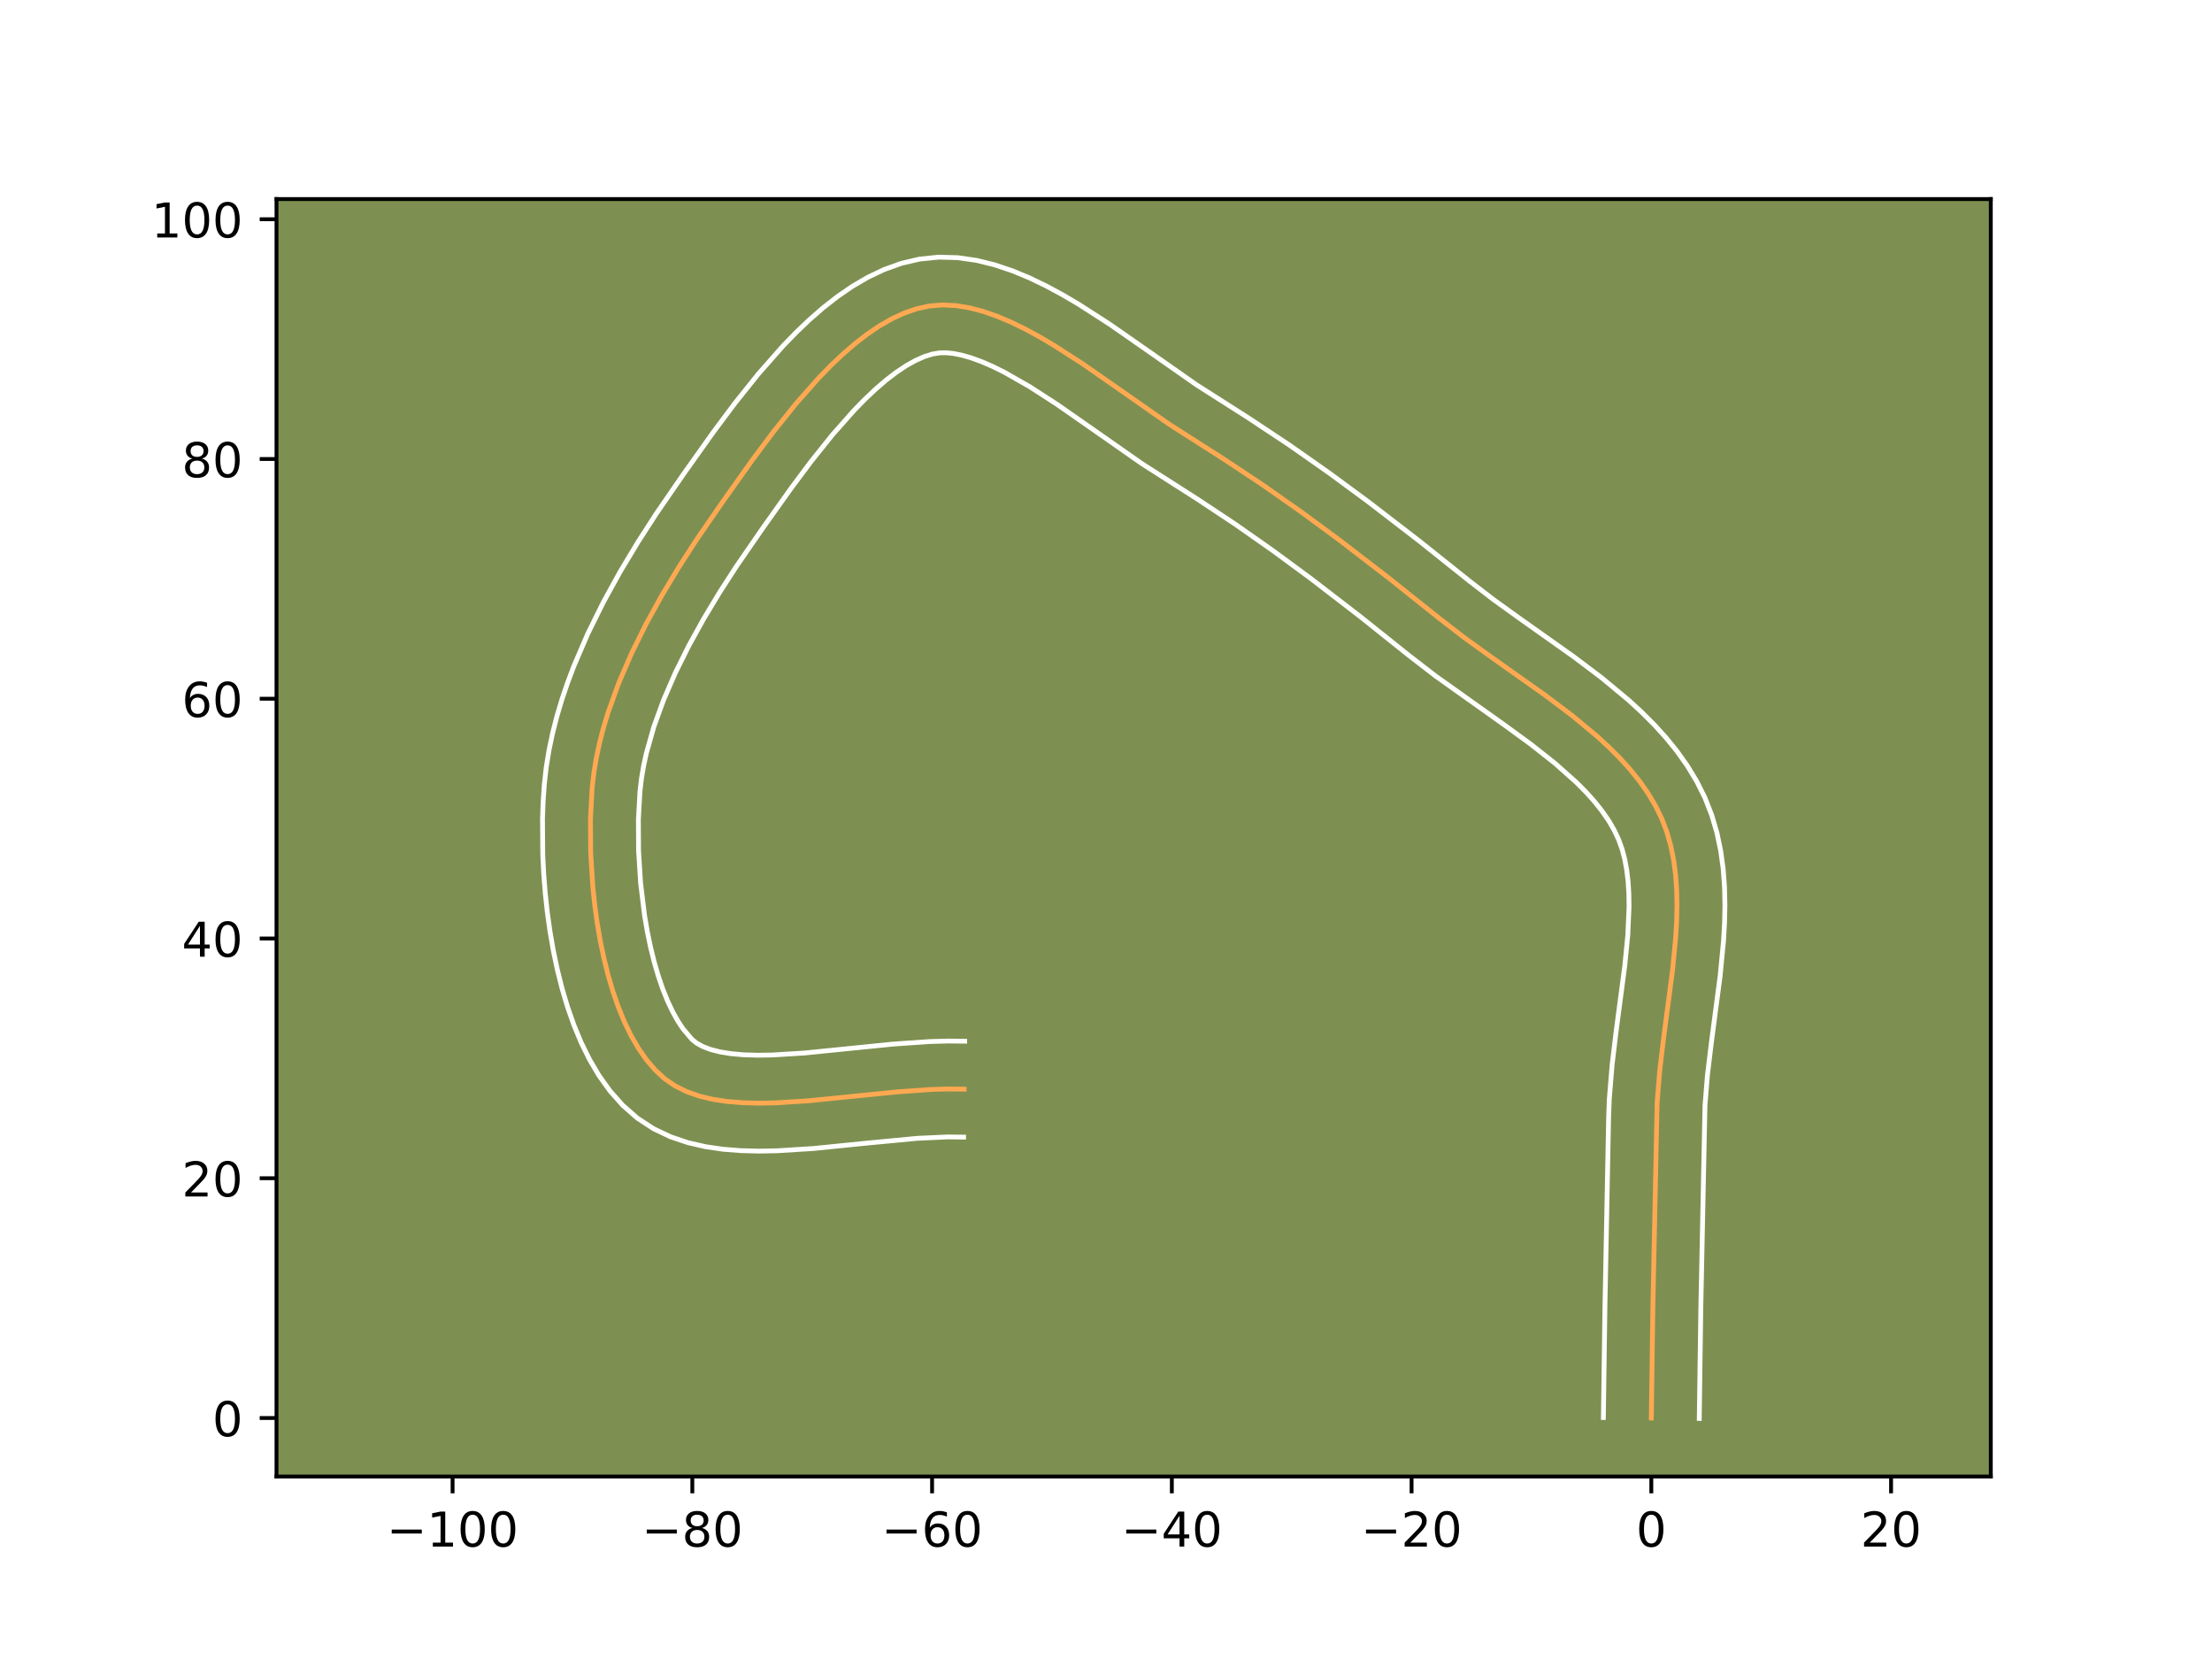 <?xml version="1.0" encoding="utf-8" standalone="no"?>
<!DOCTYPE svg PUBLIC "-//W3C//DTD SVG 1.1//EN"
  "http://www.w3.org/Graphics/SVG/1.1/DTD/svg11.dtd">
<!-- Created with matplotlib (https://matplotlib.org/) -->
<svg height="345.6pt" version="1.1" viewBox="0 0 460.8 345.6" width="460.8pt" xmlns="http://www.w3.org/2000/svg" xmlns:xlink="http://www.w3.org/1999/xlink">
 <defs>
  <style type="text/css">*{stroke-linecap:butt;stroke-linejoin:round;}</style>
 </defs>
 <g id="figure_1">
  <g id="patch_1">
   <path d="M 0 345.6 
L 460.8 345.6 
L 460.8 0 
L 0 0 
z
" style="fill:#ffffff;"/>
  </g>
  <g id="axes_1">
   <g id="patch_2">
    <path d="M 57.6 307.584 
L 414.72 307.584 
L 414.72 41.472 
L 57.6 41.472 
z
" style="fill:#7d9051;"/>
   </g>
   <g id="matplotlib.axis_1">
    <g id="xtick_1">
     <g id="line2d_1">
      <defs>
       <path d="M 0 0 
L 0 3.5 
" id="mf3268cabf2" style="stroke:#000000;stroke-width:0.8;"/>
      </defs>
      <g>
       <use style="stroke:#000000;stroke-width:0.8;" x="94.281" xlink:href="#mf3268cabf2" y="307.584"/>
      </g>
     </g>
     <g id="text_1">
      <!-- −100 -->
      <g transform="translate(80.547 322.182)scale(0.1 -0.1)">
       <defs>
        <path d="M 10.594 35.5 
L 73.188 35.5 
L 73.188 27.203 
L 10.594 27.203 
z
" id="DejaVuSans-8722"/>
        <path d="M 12.406 8.297 
L 28.516 8.297 
L 28.516 63.922 
L 10.984 60.406 
L 10.984 69.391 
L 28.422 72.906 
L 38.281 72.906 
L 38.281 8.297 
L 54.391 8.297 
L 54.391 0 
L 12.406 0 
z
" id="DejaVuSans-49"/>
        <path d="M 31.781 66.406 
Q 24.172 66.406 20.328 58.906 
Q 16.5 51.422 16.5 36.375 
Q 16.5 21.391 20.328 13.891 
Q 24.172 6.391 31.781 6.391 
Q 39.453 6.391 43.281 13.891 
Q 47.125 21.391 47.125 36.375 
Q 47.125 51.422 43.281 58.906 
Q 39.453 66.406 31.781 66.406 
z
M 31.781 74.219 
Q 44.047 74.219 50.516 64.516 
Q 56.984 54.828 56.984 36.375 
Q 56.984 17.969 50.516 8.266 
Q 44.047 -1.422 31.781 -1.422 
Q 19.531 -1.422 13.062 8.266 
Q 6.594 17.969 6.594 36.375 
Q 6.594 54.828 13.062 64.516 
Q 19.531 74.219 31.781 74.219 
z
" id="DejaVuSans-48"/>
       </defs>
       <use xlink:href="#DejaVuSans-8722"/>
       <use x="83.789" xlink:href="#DejaVuSans-49"/>
       <use x="147.412" xlink:href="#DejaVuSans-48"/>
       <use x="211.035" xlink:href="#DejaVuSans-48"/>
      </g>
     </g>
    </g>
    <g id="xtick_2">
     <g id="line2d_2">
      <g>
       <use style="stroke:#000000;stroke-width:0.8;" x="144.225" xlink:href="#mf3268cabf2" y="307.584"/>
      </g>
     </g>
     <g id="text_2">
      <!-- −80 -->
      <g transform="translate(133.673 322.182)scale(0.1 -0.1)">
       <defs>
        <path d="M 31.781 34.625 
Q 24.75 34.625 20.719 30.859 
Q 16.703 27.094 16.703 20.516 
Q 16.703 13.922 20.719 10.156 
Q 24.75 6.391 31.781 6.391 
Q 38.812 6.391 42.859 10.172 
Q 46.922 13.969 46.922 20.516 
Q 46.922 27.094 42.891 30.859 
Q 38.875 34.625 31.781 34.625 
z
M 21.922 38.812 
Q 15.578 40.375 12.031 44.719 
Q 8.5 49.078 8.5 55.328 
Q 8.5 64.062 14.719 69.141 
Q 20.953 74.219 31.781 74.219 
Q 42.672 74.219 48.875 69.141 
Q 55.078 64.062 55.078 55.328 
Q 55.078 49.078 51.531 44.719 
Q 48 40.375 41.703 38.812 
Q 48.828 37.156 52.797 32.312 
Q 56.781 27.484 56.781 20.516 
Q 56.781 9.906 50.312 4.234 
Q 43.844 -1.422 31.781 -1.422 
Q 19.734 -1.422 13.25 4.234 
Q 6.781 9.906 6.781 20.516 
Q 6.781 27.484 10.781 32.312 
Q 14.797 37.156 21.922 38.812 
z
M 18.312 54.391 
Q 18.312 48.734 21.844 45.562 
Q 25.391 42.391 31.781 42.391 
Q 38.141 42.391 41.719 45.562 
Q 45.312 48.734 45.312 54.391 
Q 45.312 60.062 41.719 63.234 
Q 38.141 66.406 31.781 66.406 
Q 25.391 66.406 21.844 63.234 
Q 18.312 60.062 18.312 54.391 
z
" id="DejaVuSans-56"/>
       </defs>
       <use xlink:href="#DejaVuSans-8722"/>
       <use x="83.789" xlink:href="#DejaVuSans-56"/>
       <use x="147.412" xlink:href="#DejaVuSans-48"/>
      </g>
     </g>
    </g>
    <g id="xtick_3">
     <g id="line2d_3">
      <g>
       <use style="stroke:#000000;stroke-width:0.8;" x="194.169" xlink:href="#mf3268cabf2" y="307.584"/>
      </g>
     </g>
     <g id="text_3">
      <!-- −60 -->
      <g transform="translate(183.617 322.182)scale(0.1 -0.1)">
       <defs>
        <path d="M 33.016 40.375 
Q 26.375 40.375 22.484 35.828 
Q 18.609 31.297 18.609 23.391 
Q 18.609 15.531 22.484 10.953 
Q 26.375 6.391 33.016 6.391 
Q 39.656 6.391 43.531 10.953 
Q 47.406 15.531 47.406 23.391 
Q 47.406 31.297 43.531 35.828 
Q 39.656 40.375 33.016 40.375 
z
M 52.594 71.297 
L 52.594 62.312 
Q 48.875 64.062 45.094 64.984 
Q 41.312 65.922 37.594 65.922 
Q 27.828 65.922 22.672 59.328 
Q 17.531 52.734 16.797 39.406 
Q 19.672 43.656 24.016 45.922 
Q 28.375 48.188 33.594 48.188 
Q 44.578 48.188 50.953 41.516 
Q 57.328 34.859 57.328 23.391 
Q 57.328 12.156 50.688 5.359 
Q 44.047 -1.422 33.016 -1.422 
Q 20.359 -1.422 13.672 8.266 
Q 6.984 17.969 6.984 36.375 
Q 6.984 53.656 15.188 63.938 
Q 23.391 74.219 37.203 74.219 
Q 40.922 74.219 44.703 73.484 
Q 48.484 72.75 52.594 71.297 
z
" id="DejaVuSans-54"/>
       </defs>
       <use xlink:href="#DejaVuSans-8722"/>
       <use x="83.789" xlink:href="#DejaVuSans-54"/>
       <use x="147.412" xlink:href="#DejaVuSans-48"/>
      </g>
     </g>
    </g>
    <g id="xtick_4">
     <g id="line2d_4">
      <g>
       <use style="stroke:#000000;stroke-width:0.8;" x="244.113" xlink:href="#mf3268cabf2" y="307.584"/>
      </g>
     </g>
     <g id="text_4">
      <!-- −40 -->
      <g transform="translate(233.561 322.182)scale(0.1 -0.1)">
       <defs>
        <path d="M 37.797 64.312 
L 12.891 25.391 
L 37.797 25.391 
z
M 35.203 72.906 
L 47.609 72.906 
L 47.609 25.391 
L 58.016 25.391 
L 58.016 17.188 
L 47.609 17.188 
L 47.609 0 
L 37.797 0 
L 37.797 17.188 
L 4.891 17.188 
L 4.891 26.703 
z
" id="DejaVuSans-52"/>
       </defs>
       <use xlink:href="#DejaVuSans-8722"/>
       <use x="83.789" xlink:href="#DejaVuSans-52"/>
       <use x="147.412" xlink:href="#DejaVuSans-48"/>
      </g>
     </g>
    </g>
    <g id="xtick_5">
     <g id="line2d_5">
      <g>
       <use style="stroke:#000000;stroke-width:0.8;" x="294.057" xlink:href="#mf3268cabf2" y="307.584"/>
      </g>
     </g>
     <g id="text_5">
      <!-- −20 -->
      <g transform="translate(283.505 322.182)scale(0.1 -0.1)">
       <defs>
        <path d="M 19.188 8.297 
L 53.609 8.297 
L 53.609 0 
L 7.328 0 
L 7.328 8.297 
Q 12.938 14.109 22.625 23.891 
Q 32.328 33.688 34.812 36.531 
Q 39.547 41.844 41.422 45.531 
Q 43.312 49.219 43.312 52.781 
Q 43.312 58.594 39.234 62.25 
Q 35.156 65.922 28.609 65.922 
Q 23.969 65.922 18.812 64.312 
Q 13.672 62.703 7.812 59.422 
L 7.812 69.391 
Q 13.766 71.781 18.938 73 
Q 24.125 74.219 28.422 74.219 
Q 39.75 74.219 46.484 68.547 
Q 53.219 62.891 53.219 53.422 
Q 53.219 48.922 51.531 44.891 
Q 49.859 40.875 45.406 35.406 
Q 44.188 33.984 37.641 27.219 
Q 31.109 20.453 19.188 8.297 
z
" id="DejaVuSans-50"/>
       </defs>
       <use xlink:href="#DejaVuSans-8722"/>
       <use x="83.789" xlink:href="#DejaVuSans-50"/>
       <use x="147.412" xlink:href="#DejaVuSans-48"/>
      </g>
     </g>
    </g>
    <g id="xtick_6">
     <g id="line2d_6">
      <g>
       <use style="stroke:#000000;stroke-width:0.8;" x="344.001" xlink:href="#mf3268cabf2" y="307.584"/>
      </g>
     </g>
     <g id="text_6">
      <!-- 0 -->
      <g transform="translate(340.82 322.182)scale(0.1 -0.1)">
       <use xlink:href="#DejaVuSans-48"/>
      </g>
     </g>
    </g>
    <g id="xtick_7">
     <g id="line2d_7">
      <g>
       <use style="stroke:#000000;stroke-width:0.8;" x="393.946" xlink:href="#mf3268cabf2" y="307.584"/>
      </g>
     </g>
     <g id="text_7">
      <!-- 20 -->
      <g transform="translate(387.583 322.182)scale(0.1 -0.1)">
       <use xlink:href="#DejaVuSans-50"/>
       <use x="63.623" xlink:href="#DejaVuSans-48"/>
      </g>
     </g>
    </g>
   </g>
   <g id="matplotlib.axis_2">
    <g id="ytick_1">
     <g id="line2d_8">
      <defs>
       <path d="M 0 0 
L -3.5 0 
" id="m8caee43396" style="stroke:#000000;stroke-width:0.8;"/>
      </defs>
      <g>
       <use style="stroke:#000000;stroke-width:0.8;" x="57.6" xlink:href="#m8caee43396" y="295.392"/>
      </g>
     </g>
     <g id="text_8">
      <!-- 0 -->
      <g transform="translate(44.237 299.191)scale(0.1 -0.1)">
       <use xlink:href="#DejaVuSans-48"/>
      </g>
     </g>
    </g>
    <g id="ytick_2">
     <g id="line2d_9">
      <g>
       <use style="stroke:#000000;stroke-width:0.8;" x="57.6" xlink:href="#m8caee43396" y="245.448"/>
      </g>
     </g>
     <g id="text_9">
      <!-- 20 -->
      <g transform="translate(37.875 249.247)scale(0.1 -0.1)">
       <use xlink:href="#DejaVuSans-50"/>
       <use x="63.623" xlink:href="#DejaVuSans-48"/>
      </g>
     </g>
    </g>
    <g id="ytick_3">
     <g id="line2d_10">
      <g>
       <use style="stroke:#000000;stroke-width:0.8;" x="57.6" xlink:href="#m8caee43396" y="195.504"/>
      </g>
     </g>
     <g id="text_10">
      <!-- 40 -->
      <g transform="translate(37.875 199.303)scale(0.1 -0.1)">
       <use xlink:href="#DejaVuSans-52"/>
       <use x="63.623" xlink:href="#DejaVuSans-48"/>
      </g>
     </g>
    </g>
    <g id="ytick_4">
     <g id="line2d_11">
      <g>
       <use style="stroke:#000000;stroke-width:0.8;" x="57.6" xlink:href="#m8caee43396" y="145.559"/>
      </g>
     </g>
     <g id="text_11">
      <!-- 60 -->
      <g transform="translate(37.875 149.359)scale(0.1 -0.1)">
       <use xlink:href="#DejaVuSans-54"/>
       <use x="63.623" xlink:href="#DejaVuSans-48"/>
      </g>
     </g>
    </g>
    <g id="ytick_5">
     <g id="line2d_12">
      <g>
       <use style="stroke:#000000;stroke-width:0.8;" x="57.6" xlink:href="#m8caee43396" y="95.615"/>
      </g>
     </g>
     <g id="text_12">
      <!-- 80 -->
      <g transform="translate(37.875 99.415)scale(0.1 -0.1)">
       <use xlink:href="#DejaVuSans-56"/>
       <use x="63.623" xlink:href="#DejaVuSans-48"/>
      </g>
     </g>
    </g>
    <g id="ytick_6">
     <g id="line2d_13">
      <g>
       <use style="stroke:#000000;stroke-width:0.8;" x="57.6" xlink:href="#m8caee43396" y="45.671"/>
      </g>
     </g>
     <g id="text_13">
      <!-- 100 -->
      <g transform="translate(31.512 49.47)scale(0.1 -0.1)">
       <use xlink:href="#DejaVuSans-49"/>
       <use x="63.623" xlink:href="#DejaVuSans-48"/>
       <use x="127.246" xlink:href="#DejaVuSans-48"/>
      </g>
     </g>
    </g>
   </g>
   <g id="line2d_14">
    <path clip-path="url(#p452e11bf1d)" d="M 344.001 295.392 
L 344.323 272.394 
L 345.211 229.659 
L 345.761 222.899 
L 346.589 216.018 
L 348.411 202.184 
L 349.072 195.376 
L 349.268 192.031 
L 349.346 188.736 
L 349.286 185.502 
L 349.066 182.337 
L 348.667 179.251 
L 348.067 176.251 
L 347.245 173.348 
L 346.181 170.551 
L 344.866 167.858 
L 343.318 165.258 
L 341.557 162.745 
L 339.601 160.313 
L 337.469 157.953 
L 335.18 155.659 
L 332.753 153.425 
L 327.562 149.108 
L 322.048 144.948 
L 310.654 136.877 
L 305.078 132.858 
L 299.786 128.777 
L 289.512 120.572 
L 279.073 112.539 
L 271.117 106.682 
L 263.041 101.012 
L 254.831 95.567 
L 243.586 88.39 
L 234.733 82.196 
L 225.669 75.878 
L 219.601 71.966 
L 216.581 70.183 
L 213.579 68.553 
L 210.602 67.103 
L 207.656 65.861 
L 204.75 64.854 
L 201.89 64.111 
L 199.082 63.659 
L 196.334 63.525 
L 193.653 63.738 
L 191.011 64.309 
L 188.378 65.214 
L 185.757 66.428 
L 183.154 67.925 
L 180.572 69.679 
L 178.014 71.667 
L 175.484 73.861 
L 172.987 76.237 
L 170.525 78.769 
L 165.726 84.202 
L 161.118 89.954 
L 156.731 95.825 
L 150.633 104.407 
L 145.049 112.516 
L 141.41 118.154 
L 137.902 123.985 
L 134.598 129.974 
L 131.571 136.084 
L 128.895 142.281 
L 126.643 148.528 
L 125.7 151.66 
L 124.889 154.792 
L 124.222 157.918 
L 123.706 161.036 
L 123.352 164.139 
L 123.001 170.655 
L 123.047 177.681 
L 123.515 184.998 
L 123.914 188.699 
L 124.427 192.391 
L 125.057 196.048 
L 125.807 199.643 
L 126.681 203.148 
L 127.68 206.536 
L 128.809 209.781 
L 130.069 212.855 
L 131.465 215.731 
L 132.998 218.382 
L 134.672 220.781 
L 136.49 222.901 
L 138.455 224.715 
L 140.622 226.208 
L 143.03 227.404 
L 145.659 228.328 
L 148.488 229.005 
L 151.496 229.46 
L 154.663 229.719 
L 157.967 229.808 
L 161.389 229.753 
L 168.501 229.309 
L 179.531 228.198 
L 186.885 227.456 
L 194.045 226.953 
L 197.502 226.855 
L 200.847 226.893 
L 200.847 226.893 
" style="fill:none;stroke:#fea952;stroke-linecap:square;"/>
   </g>
   <g id="line2d_15">
    <path clip-path="url(#p452e11bf1d)" d="M 334.013 295.296 
L 334.336 272.21 
L 335.109 232.611 
L 335.245 228.976 
L 335.836 221.771 
L 336.69 214.686 
L 338.48 201.114 
L 339.101 194.792 
L 339.359 188.923 
L 339.321 186.193 
L 339.16 183.62 
L 338.872 181.211 
L 338.455 178.972 
L 337.909 176.9 
L 337.205 174.933 
L 336.283 172.968 
L 335.139 170.992 
L 333.772 169.005 
L 332.189 167.009 
L 330.398 165.009 
L 328.414 163.008 
L 323.933 159.016 
L 318.892 155.04 
L 313.447 151.063 
L 299.064 140.833 
L 293.511 136.549 
L 283.359 128.44 
L 273.096 120.542 
L 265.312 114.81 
L 257.441 109.283 
L 249.476 103.998 
L 237.927 96.622 
L 228.96 90.348 
L 220.165 84.214 
L 214.524 80.568 
L 209.205 77.533 
L 206.72 76.307 
L 204.387 75.3 
L 202.238 74.522 
L 200.301 73.973 
L 198.598 73.636 
L 197.125 73.483 
L 195.763 73.502 
L 194.257 73.756 
L 192.576 74.278 
L 190.736 75.087 
L 188.768 76.187 
L 186.7 77.568 
L 184.559 79.212 
L 182.369 81.098 
L 180.15 83.199 
L 177.916 85.489 
L 173.459 90.525 
L 169.079 95.988 
L 164.836 101.664 
L 158.818 110.133 
L 153.402 117.993 
L 149.925 123.377 
L 146.598 128.9 
L 143.495 134.515 
L 140.684 140.173 
L 138.234 145.824 
L 136.207 151.411 
L 134.658 156.877 
L 134.077 159.548 
L 133.631 162.169 
L 133.316 164.839 
L 132.99 170.736 
L 133.024 177.188 
L 133.446 183.928 
L 134.271 190.695 
L 134.835 194.007 
L 135.5 197.228 
L 136.262 200.322 
L 137.115 203.255 
L 138.051 205.991 
L 139.056 208.495 
L 140.111 210.73 
L 141.189 212.666 
L 142.254 214.278 
L 144.125 216.491 
L 145.065 217.262 
L 146.341 217.98 
L 147.983 218.613 
L 149.983 219.128 
L 152.311 219.504 
L 154.932 219.734 
L 157.805 219.821 
L 160.893 219.776 
L 167.584 219.363 
L 178.488 218.263 
L 186.075 217.5 
L 193.762 216.969 
L 197.615 216.867 
L 200.961 216.905 
L 200.961 216.905 
" style="fill:none;stroke:#ffffff;stroke-linecap:square;"/>
   </g>
   <g id="line2d_16">
    <path clip-path="url(#p452e11bf1d)" d="M 353.99 295.488 
L 354.31 272.578 
L 355.176 230.342 
L 355.686 224.026 
L 356.489 217.35 
L 358.342 203.255 
L 359.044 195.96 
L 359.254 192.267 
L 359.333 188.55 
L 359.251 184.811 
L 358.973 181.055 
L 358.461 177.29 
L 357.678 173.53 
L 356.581 169.797 
L 355.157 166.168 
L 353.448 162.748 
L 351.497 159.525 
L 349.341 156.486 
L 347.012 153.616 
L 344.539 150.897 
L 341.945 148.311 
L 339.253 145.841 
L 333.651 141.19 
L 327.885 136.842 
L 316.451 128.742 
L 311.092 124.882 
L 306.061 121.005 
L 295.665 112.703 
L 285.049 104.535 
L 276.923 98.553 
L 268.64 92.74 
L 260.187 87.135 
L 249.245 80.159 
L 240.505 74.044 
L 231.172 67.542 
L 224.678 63.364 
L 221.347 61.405 
L 217.953 59.573 
L 214.483 57.899 
L 210.925 56.422 
L 207.262 55.187 
L 203.478 54.249 
L 199.567 53.682 
L 195.544 53.568 
L 191.544 53.975 
L 187.764 54.863 
L 184.18 56.15 
L 180.778 57.768 
L 177.54 59.662 
L 174.444 61.791 
L 171.468 64.121 
L 168.599 66.624 
L 165.823 69.275 
L 163.134 72.05 
L 157.994 77.878 
L 153.157 83.921 
L 148.627 89.986 
L 142.449 98.68 
L 136.695 107.039 
L 132.895 112.931 
L 129.205 119.071 
L 125.701 125.433 
L 122.457 131.995 
L 119.556 138.738 
L 118.259 142.172 
L 117.079 145.646 
L 116.029 149.158 
L 115.121 152.706 
L 114.367 156.289 
L 113.782 159.902 
L 113.388 163.438 
L 113.147 166.939 
L 113.013 170.575 
L 113.071 178.174 
L 113.269 182.095 
L 113.584 186.069 
L 114.02 190.074 
L 114.583 194.088 
L 115.279 198.089 
L 116.115 202.058 
L 117.1 205.974 
L 118.246 209.818 
L 119.567 213.571 
L 121.082 217.215 
L 122.818 220.732 
L 124.807 224.099 
L 127.09 227.284 
L 129.715 230.241 
L 132.785 232.938 
L 136.179 235.155 
L 139.72 236.829 
L 143.336 238.043 
L 146.993 238.881 
L 150.68 239.415 
L 154.393 239.704 
L 158.129 239.796 
L 161.884 239.729 
L 169.418 239.256 
L 180.575 238.132 
L 191.087 237.134 
L 197.388 236.843 
L 200.734 236.882 
L 200.734 236.882 
" style="fill:none;stroke:#ffffff;stroke-linecap:square;"/>
   </g>
   <g id="patch_3">
    <path d="M 57.6 307.584 
L 57.6 41.472 
" style="fill:none;stroke:#000000;stroke-linecap:square;stroke-linejoin:miter;stroke-width:0.8;"/>
   </g>
   <g id="patch_4">
    <path d="M 414.72 307.584 
L 414.72 41.472 
" style="fill:none;stroke:#000000;stroke-linecap:square;stroke-linejoin:miter;stroke-width:0.8;"/>
   </g>
   <g id="patch_5">
    <path d="M 57.6 307.584 
L 414.72 307.584 
" style="fill:none;stroke:#000000;stroke-linecap:square;stroke-linejoin:miter;stroke-width:0.8;"/>
   </g>
   <g id="patch_6">
    <path d="M 57.6 41.472 
L 414.72 41.472 
" style="fill:none;stroke:#000000;stroke-linecap:square;stroke-linejoin:miter;stroke-width:0.8;"/>
   </g>
  </g>
 </g>
 <defs>
  <clipPath id="p452e11bf1d">
   <rect height="266.112" width="357.12" x="57.6" y="41.472"/>
  </clipPath>
 </defs>
</svg>
